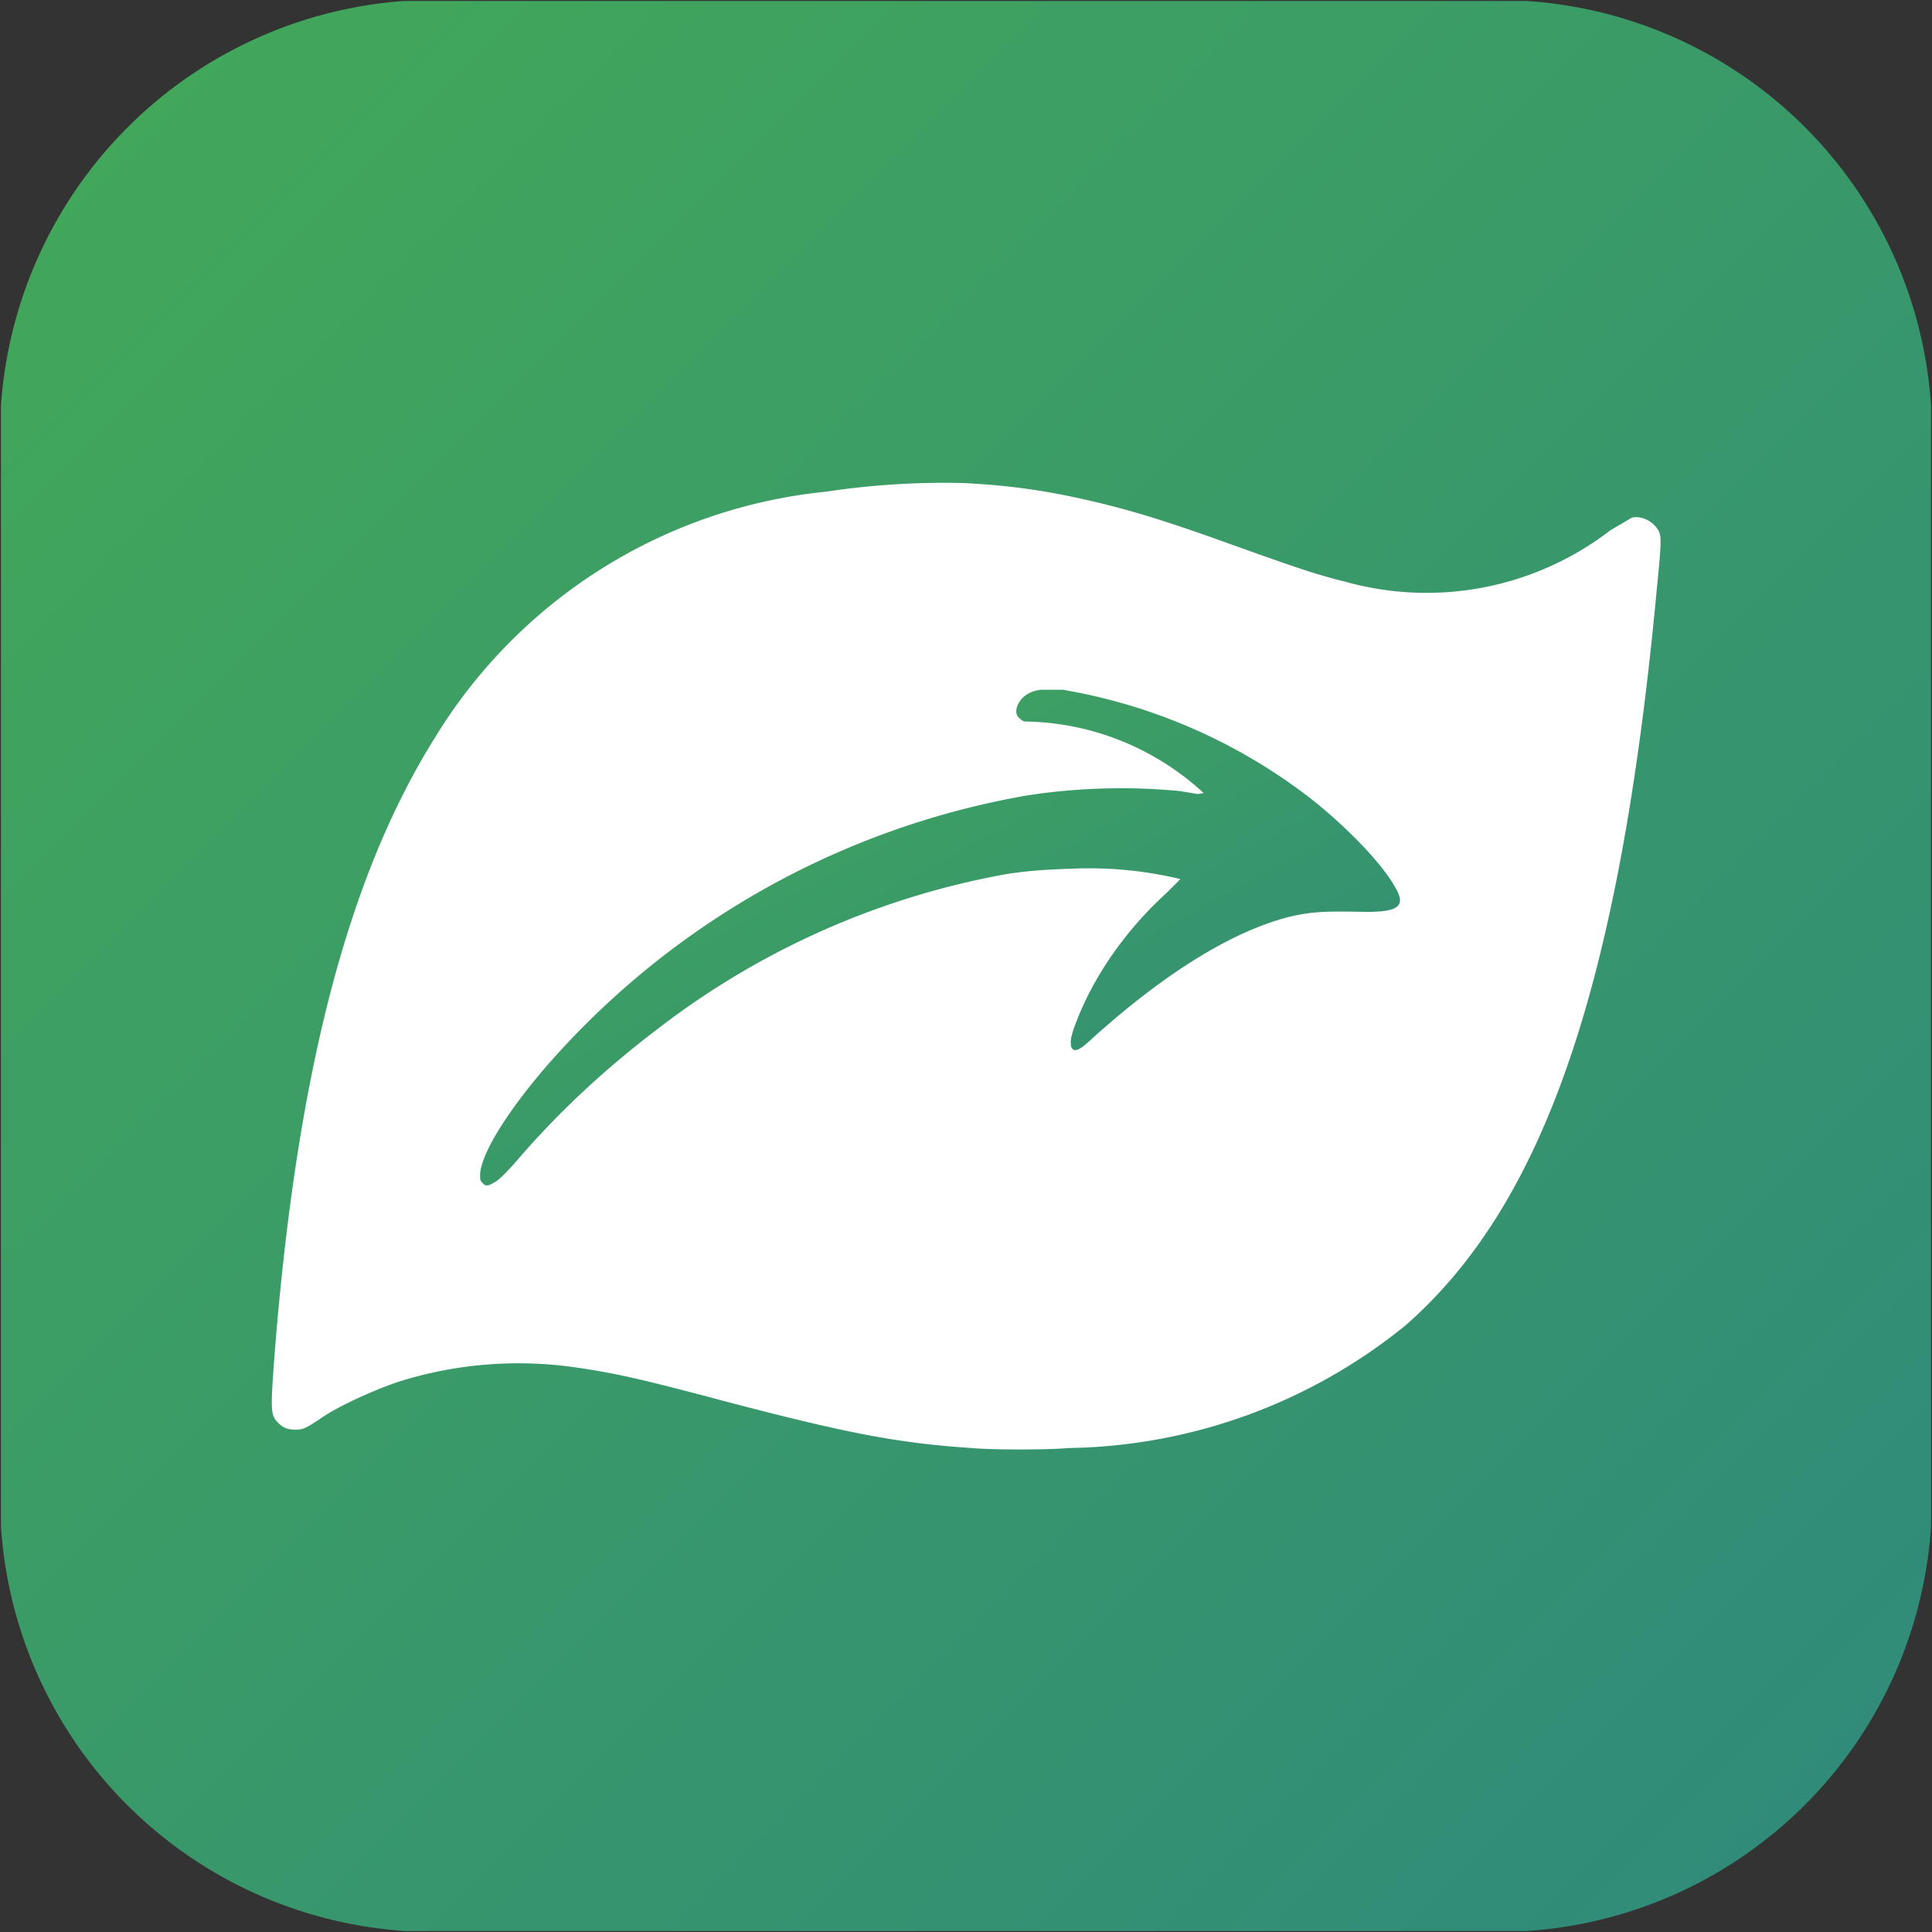 <svg xmlns="http://www.w3.org/2000/svg" version="1.0" viewBox="0 0 2000 2000"><rect x="0" y="0" width="2000" height="2000" fill="#333333" stroke="none"/><defs><linearGradient id="sg" x1="1" y1="1" x2="0" y2="0"><stop offset="0%" stop-color="#2F897B"/><stop offset="100%" stop-color="#43A958"/></linearGradient></defs><rect fill="#fff" x="200" y="200" width="1600" height="1600"/><path fill="url(#sg)" d="M418 1A451 451 0 0 0 1 420v1160a449 449 0 0 0 419 419h1160a449 449 0 0 0 419-419V420A449 449 0 0 0 1580 1H418zm578 499c44 2 81 7 122 16 45 10 80 20 155 47 64 23 90 32 119 39a312 312 0 0 0 275-53l22-13c11-3 25 5 29 16 2 6 1 19-3 59-38 407-116 635-260 761a566 566 0 0 1-349 127c-21 2-79 2-100 0-77-5-132-16-254-48-90-24-117-30-160-36a413 413 0 0 0-175 14c-26 8-68 27-86 40-15 10-18 11-25 11-8 0-13-2-18-7-8-8-8-13-4-68 23-294 76-497 166-641a537 537 0 0 1 405-255 820 820 0 0 1 141-9z"/><path fill="url(#sg)" d="M1078 714c-9 1-15 4-20 9-7 8-8 17-2 21 3 3 4 3 10 3a278 278 0 0 1 180 74l-6 1-18-3c-49-5-108-4-162 5a854 854 0 0 0-498 284c-38 45-63 85-65 107 0 6 0 7 2 9 3 4 6 4 11 1 6-3 10-7 22-20 46-54 95-99 149-140a832 832 0 0 1 360-160c25-4 45-5 76-6a407 407 0 0 1 105 11l-14 14c-43 39-77 88-95 137-5 13-5 18-4 23 2 3 2 3 5 3 4-1 7-3 20-15 74-66 142-108 201-123 22-5 34-6 79-5 34 0 42-6 30-26-14-25-51-63-88-92a577 577 0 0 0-256-112h-22z"/></svg>